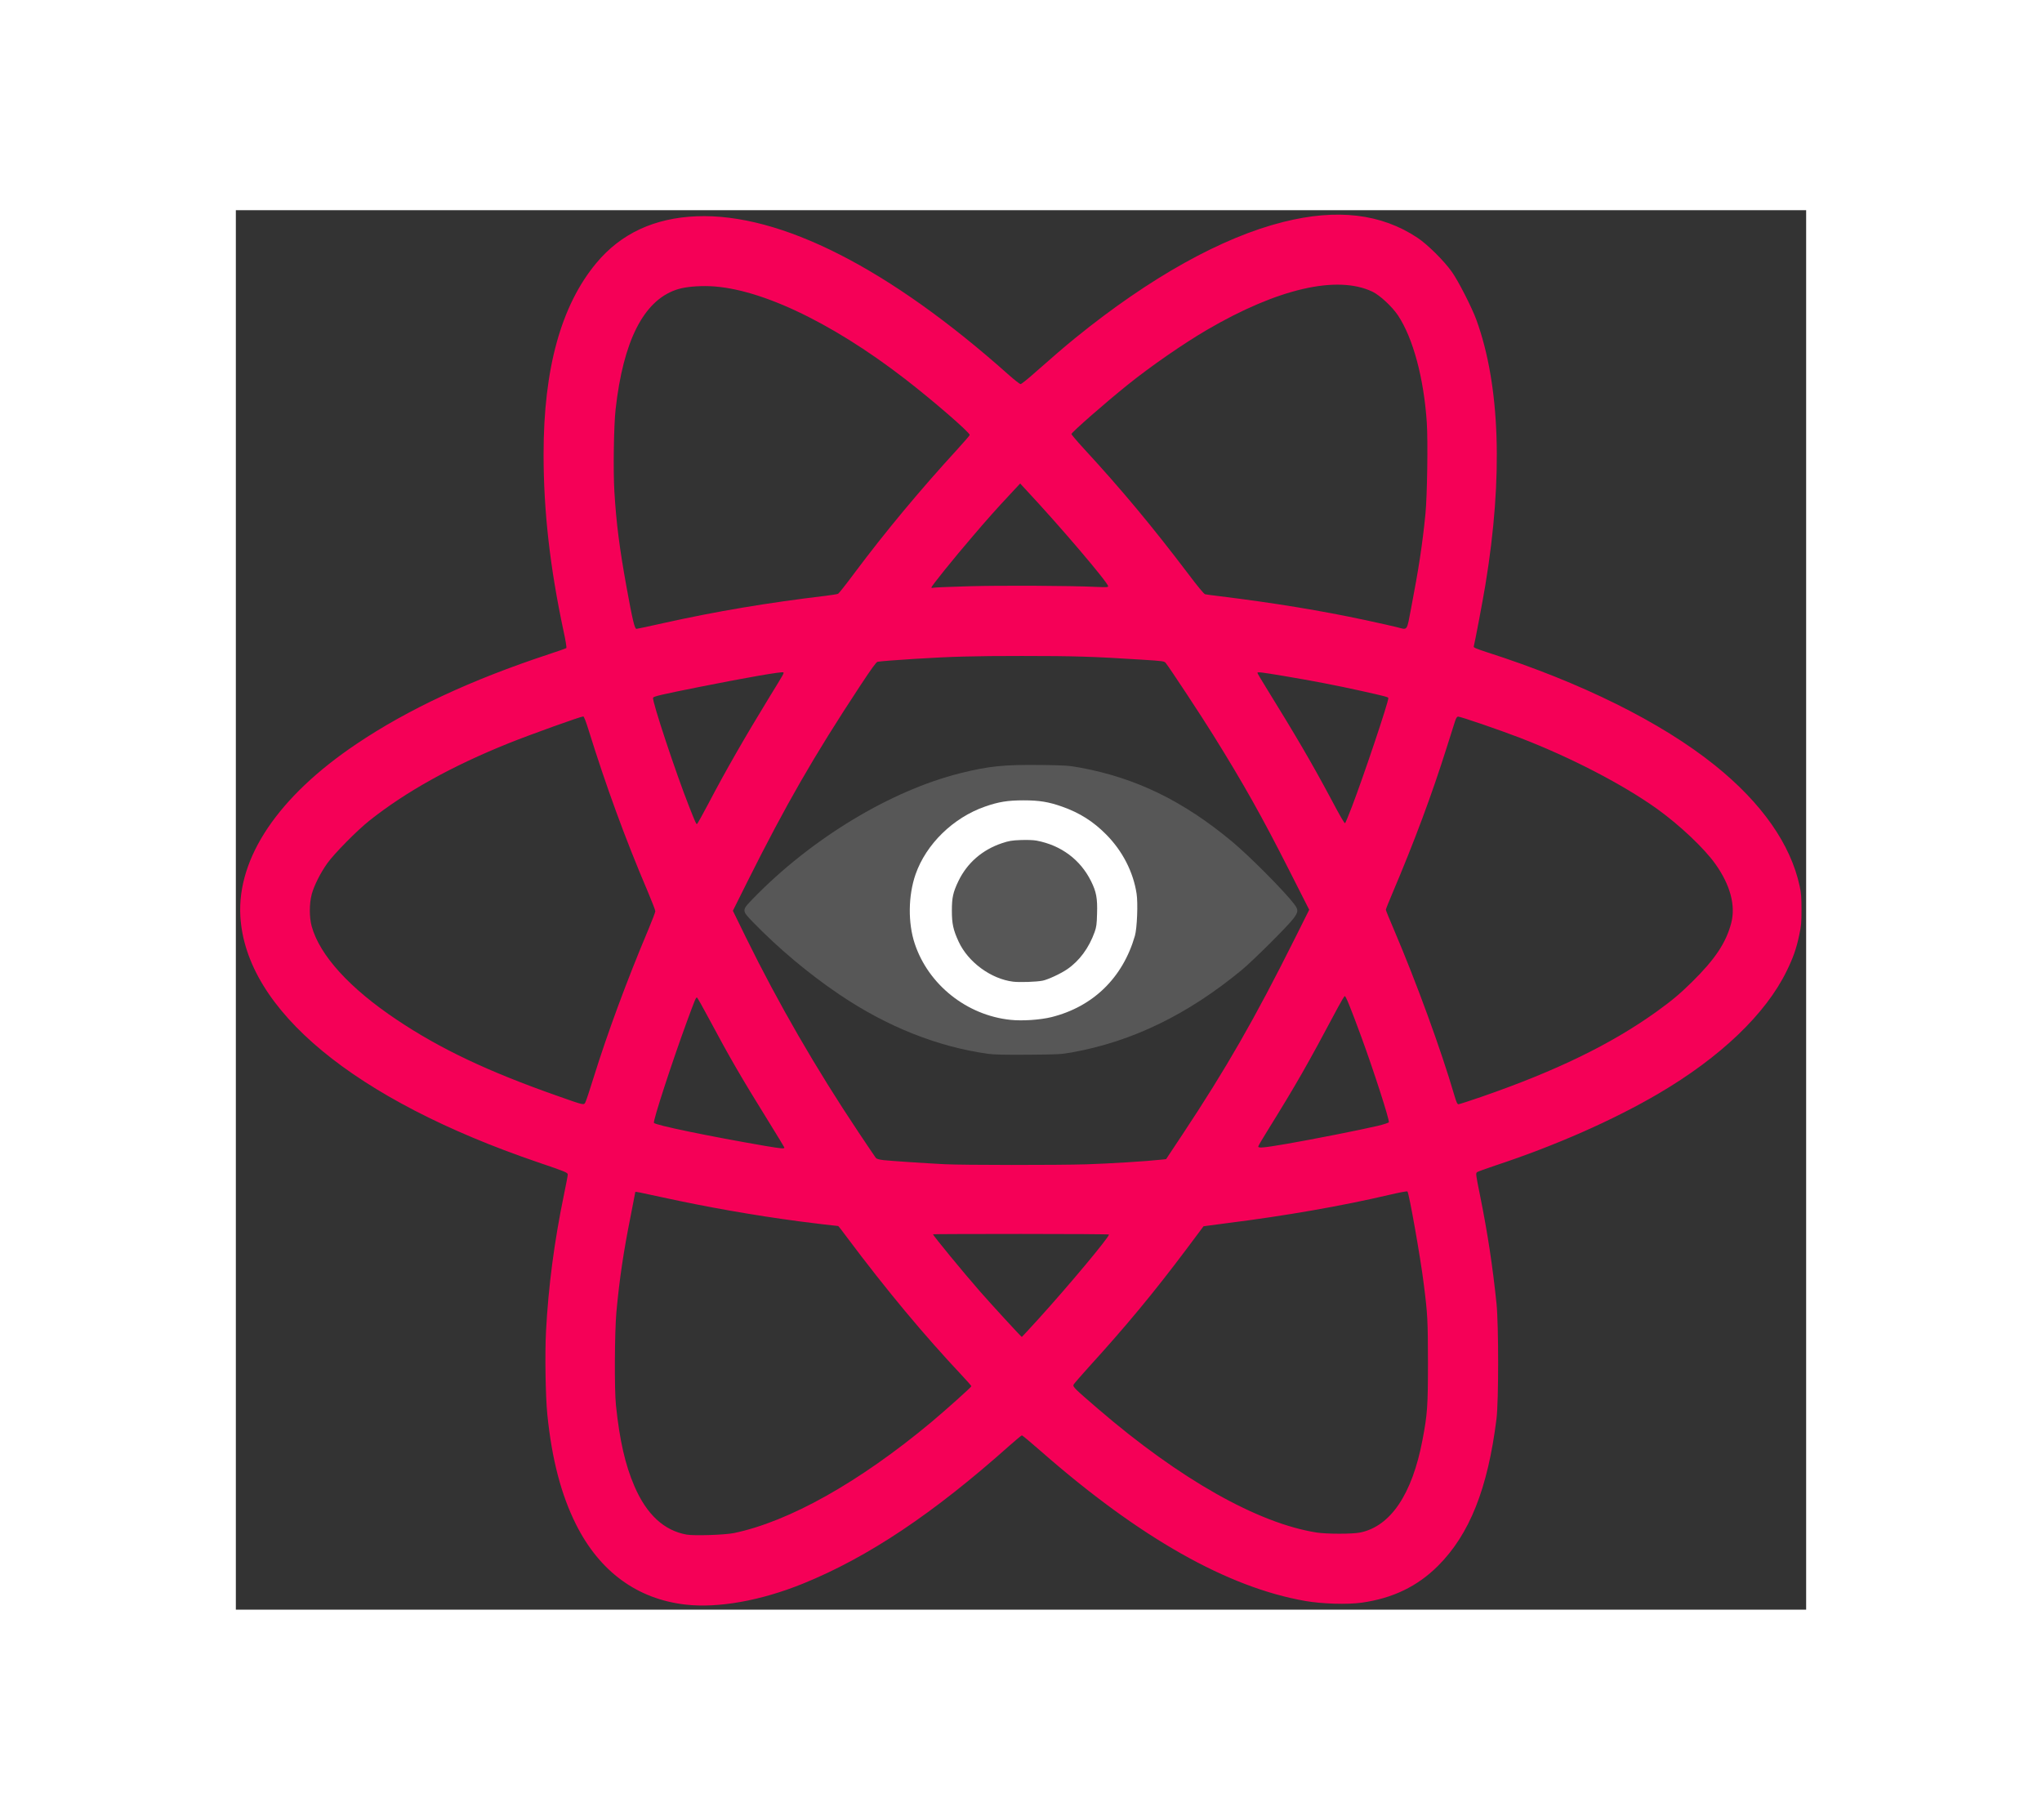<svg class="img-fluid" id="outputsvg" xmlns="http://www.w3.org/2000/svg" style="transform: matrix(0.769, 0, 0, 0.769, 0, 0); transform-origin: 50% 50%; cursor: move; transition: transform 200ms ease-in-out 0s;" width="1883" height="1678" viewBox="0 0 18830 16780"><rect x="0" y="0" width="18830" height="16780" fill="#333333" stroke="none"/><g id="l49w3CjVc7DRiC9kkzd9FzZ" fill="rgb(245,0,87)" style="transform: none;"><g><path id="p1DIozXMkC" d="M5390 16719 c-578 -67 -1027 -396 -1310 -959 -180 -359 -291 -786 -345 -1320 -22 -218 -30 -727 -16 -995 29 -545 99 -1078 215 -1639 25 -121 46 -230 46 -242 0 -25 -22 -34 -360 -149 -2201 -751 -3502 -1827 -3566 -2949 -40 -701 454 -1435 1391 -2065 616 -415 1375 -769 2305 -1076 113 -37 209 -71 213 -75 5 -4 -9 -93 -32 -196 -165 -772 -241 -1446 -241 -2129 0 -1026 210 -1784 633 -2292 294 -353 695 -540 1202 -560 1006 -40 2312 624 3748 1906 66 58 127 106 137 106 10 0 89 -63 176 -141 204 -180 352 -308 484 -415 892 -723 1752 -1203 2490 -1388 646 -162 1174 -100 1610 190 119 79 319 277 412 409 77 108 239 426 293 573 285 783 323 1879 109 3177 -31 188 -127 696 -140 741 -4 13 27 26 158 69 1130 362 2092 840 2735 1357 560 450 907 945 1015 1447 18 82 22 134 22 281 0 158 -3 195 -27 306 -34 163 -73 273 -152 434 -251 514 -796 1034 -1537 1468 -544 319 -1237 624 -1954 861 -111 37 -210 73 -220 80 -18 14 -16 24 39 297 89 443 149 841 194 1279 26 258 26 1169 0 1380 -104 837 -323 1387 -702 1765 -246 246 -544 389 -914 441 -171 24 -475 15 -676 -20 -935 -163 -1989 -760 -3168 -1793 -121 -106 -225 -193 -231 -193 -6 0 -69 53 -141 116 -922 823 -1702 1344 -2485 1662 -506 205 -1017 296 -1410 251z m580 -857 c664 -137 1507 -611 2369 -1330 179 -150 481 -421 481 -431 0 -5 -50 -62 -112 -128 -457 -486 -904 -1022 -1378 -1655 -56 -76 -104 -138 -107 -138 -16 0 -311 -35 -468 -56 -548 -73 -1094 -169 -1645 -289 -277 -61 -320 -69 -320 -63 0 3 -24 128 -54 279 -90 450 -136 765 -173 1164 -21 241 -25 924 -5 1115 44 421 111 715 222 971 146 338 354 530 625 579 88 16 457 4 565 -18z m7512 -7 c365 -75 623 -457 747 -1108 59 -307 66 -407 66 -932 -1 -510 -4 -576 -51 -945 -39 -313 -175 -1082 -195 -1104 -5 -6 -97 12 -230 43 -555 130 -1236 249 -1929 336 -156 20 -285 37 -286 38 0 1 -95 128 -211 282 -387 516 -721 918 -1167 1408 -94 104 -175 198 -181 209 -11 25 14 50 296 292 976 840 1913 1370 2619 1481 121 19 430 19 522 0z m-3859 -2559 c363 -400 847 -979 847 -1014 0 -4 -475 -7 -1055 -7 -580 0 -1055 2 -1055 4 0 15 366 460 564 686 132 151 494 545 501 545 2 0 91 -97 198 -214z m582 -1856 c261 -8 727 -37 895 -56 l55 -6 197 -297 c522 -787 866 -1387 1342 -2339 l177 -354 -244 -481 c-323 -637 -544 -1031 -906 -1612 -140 -226 -522 -805 -569 -864 -19 -24 -26 -25 -293 -42 -581 -37 -807 -44 -1434 -44 -583 0 -839 7 -1290 35 -211 13 -415 29 -441 35 -15 3 -80 93 -214 297 -550 836 -881 1410 -1346 2339 l-174 349 158 323 c388 789 837 1567 1348 2332 107 160 200 298 208 308 10 12 36 20 92 27 85 9 480 36 734 49 219 11 1347 12 1705 1z m-3628 -202 c-2 -7 -85 -143 -184 -303 -335 -540 -471 -775 -715 -1232 -77 -145 -144 -263 -149 -263 -13 0 -21 19 -119 285 -179 488 -408 1190 -397 1218 10 26 657 160 1337 277 190 32 234 36 227 18z m6023 -43 c309 -53 908 -172 1093 -216 71 -17 131 -37 133 -43 10 -26 -183 -623 -331 -1026 -131 -356 -186 -491 -198 -487 -6 2 -42 62 -80 133 -373 701 -495 914 -845 1479 -62 98 -112 185 -112 192 0 21 59 16 340 -32z m-8407 -502 c8 -16 52 -147 97 -293 166 -533 397 -1159 654 -1769 47 -112 86 -214 86 -226 0 -12 -41 -118 -91 -236 -273 -641 -499 -1260 -714 -1951 -29 -93 -51 -148 -59 -148 -30 0 -645 221 -891 320 -683 274 -1236 582 -1672 928 -149 118 -422 395 -506 512 -84 118 -160 270 -188 375 -29 114 -29 272 0 380 96 349 455 744 1021 1122 521 349 1093 620 1924 912 331 117 319 114 339 74z m10749 -64 c889 -308 1549 -629 2088 -1015 187 -134 287 -218 433 -362 277 -273 407 -470 469 -706 54 -210 -12 -456 -190 -706 -133 -188 -428 -466 -693 -657 -414 -297 -1041 -622 -1654 -858 -247 -95 -717 -256 -739 -253 -14 2 -24 18 -37 58 -10 30 -54 171 -99 312 -179 568 -388 1128 -649 1743 -45 105 -81 196 -81 203 0 7 45 118 101 248 266 624 563 1437 719 1972 26 89 37 112 51 112 10 0 136 -41 281 -91z m-9277 -3511 c209 -399 439 -799 735 -1283 168 -273 174 -284 166 -293 -13 -13 -434 60 -1001 173 -465 93 -555 114 -562 131 -14 36 272 899 432 1304 77 194 84 210 94 210 5 0 66 -109 136 -242z m7718 35 c145 -380 437 -1251 437 -1303 0 -12 -34 -21 -320 -85 -301 -67 -582 -121 -933 -180 -276 -46 -317 -51 -317 -37 0 5 46 83 102 173 366 592 552 911 773 1324 122 230 166 305 176 305 4 0 40 -89 82 -197z m-8252 -2203 c640 -142 1238 -242 1939 -326 74 -9 143 -20 152 -25 10 -5 96 -114 191 -242 377 -504 788 -998 1241 -1492 80 -88 146 -164 146 -170 0 -31 -442 -414 -775 -671 -904 -699 -1796 -1114 -2395 -1114 -148 0 -267 15 -353 45 -389 135 -631 613 -723 1430 -22 192 -30 741 -15 987 23 382 61 678 146 1148 72 396 97 500 119 500 7 0 154 -31 327 -70z m8963 -183 c90 -469 135 -761 171 -1127 21 -211 31 -874 16 -1095 -35 -530 -165 -1012 -345 -1283 -70 -105 -217 -242 -307 -285 -423 -202 -1137 -37 -1984 458 -285 167 -670 433 -950 658 -275 221 -675 572 -675 591 0 7 66 85 146 172 459 498 820 932 1248 1496 121 161 195 250 209 253 12 3 96 14 187 25 642 79 1212 173 1735 285 165 36 334 73 375 84 136 34 118 59 174 -232z m-5301 -258 c379 -11 1227 -7 1530 8 114 5 137 4 137 -8 0 -42 -571 -713 -982 -1153 l-73 -79 -120 129 c-166 177 -275 300 -445 499 -236 275 -500 603 -500 620 0 4 14 5 30 1 17 -3 207 -11 423 -17z"/></g></g><g id="l47r7wj8Gj5vgZNlks9L8Eo" fill="rgb(87,87,87)" style="transform: none;"><g><path id="pklPm2udK" d="M9018 10115 c-607 -85 -1211 -326 -1778 -709 -368 -248 -734 -555 -1043 -874 -132 -137 -132 -137 6 -279 699 -719 1646 -1292 2482 -1502 346 -86 522 -104 971 -99 292 4 331 7 464 31 670 123 1236 397 1823 885 211 175 633 600 747 751 53 70 52 93 -7 173 -67 90 -486 507 -623 620 -646 533 -1310 855 -2028 985 -140 25 -167 26 -532 29 -285 2 -410 -1 -482 -11z m733 -469 c507 -134 857 -475 999 -976 27 -92 38 -337 21 -446 -40 -262 -170 -513 -366 -710 -115 -116 -210 -186 -345 -254 -348 -175 -696 -202 -1047 -79 -381 133 -705 449 -832 811 -159 455 -38 946 321 1299 147 144 339 260 544 328 153 51 228 61 429 57 153 -4 195 -8 276 -30z"/><path id="pOnDsE4zn" d="M9289 9280 c-265 -33 -538 -234 -651 -478 -70 -150 -83 -215 -83 -402 1 -192 11 -244 80 -387 105 -216 285 -373 521 -453 92 -31 111 -34 257 -38 99 -3 181 0 220 7 293 56 524 227 652 486 65 131 77 202 72 420 -3 161 -6 187 -29 250 -69 193 -183 346 -329 446 -81 55 -231 124 -298 138 -71 15 -329 22 -412 11z"/></g></g><g id="l5b65nTxLqkuTbisOQcXa7H" fill="rgb(255,255,255)" style="transform: none;"><g><path id="pwy8Jigbd" d="M9290 9708 c-524 -54 -985 -420 -1149 -913 -83 -249 -79 -578 10 -833 127 -362 451 -678 832 -811 163 -57 272 -75 462 -75 190 0 300 18 462 75 210 74 373 177 528 333 196 197 326 449 366 710 18 115 6 415 -20 506 -145 503 -501 850 -1000 975 -133 33 -350 48 -491 33z m385 -470 c64 -13 215 -83 294 -137 146 -100 260 -254 329 -446 21 -60 26 -92 29 -220 6 -185 -9 -263 -72 -390 -129 -259 -359 -430 -653 -486 -38 -7 -112 -10 -190 -7 -109 4 -141 10 -226 38 -235 79 -416 236 -521 453 -65 136 -79 198 -79 357 0 154 16 230 82 372 113 244 387 445 651 478 77 10 284 3 356 -12z"/></g></g></svg>